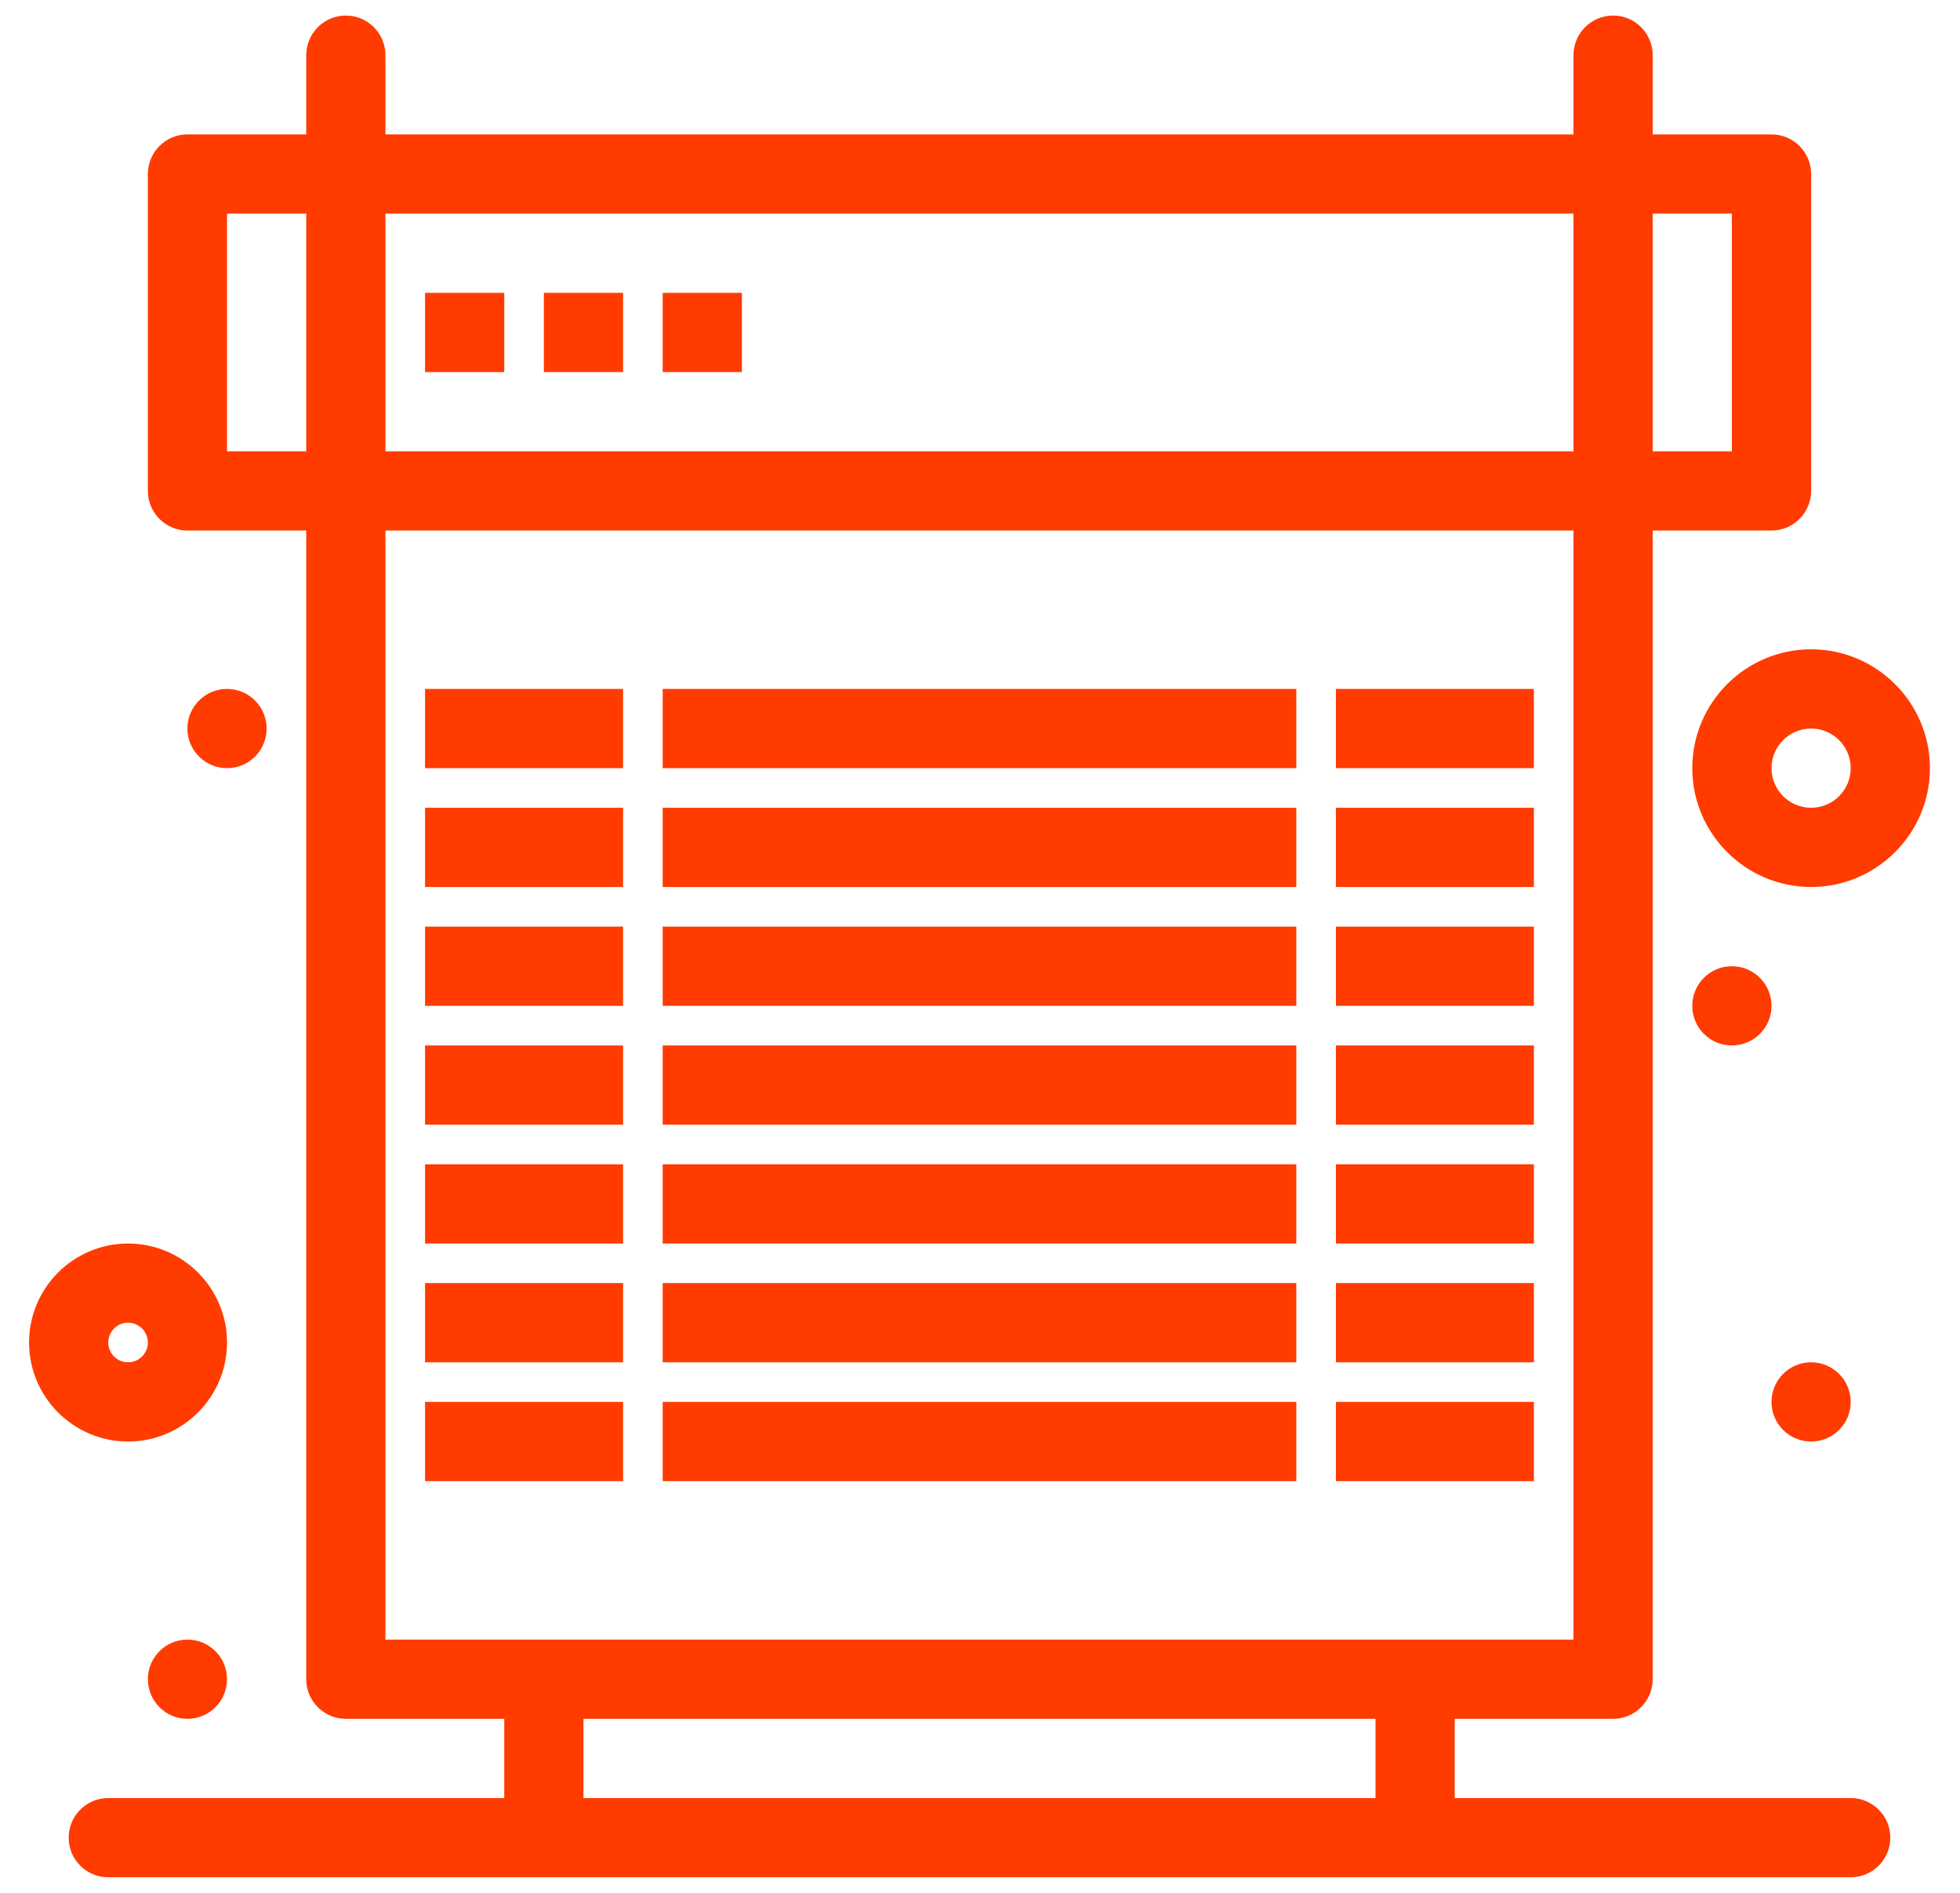 <svg width="29" height="28" viewBox="0 0 29 28" fill="none" xmlns="http://www.w3.org/2000/svg">
<path d="M27.383 26.598H21.524V25.426H23.867C24.191 25.426 24.453 25.163 24.453 24.84V7.848H26.211C26.535 7.848 26.797 7.585 26.797 7.262V2.574C26.797 2.251 26.535 1.988 26.211 1.988H24.453V0.816C24.453 0.493 24.191 0.23 23.867 0.23C23.544 0.23 23.281 0.493 23.281 0.816V1.988H5.703V0.816C5.703 0.493 5.441 0.23 5.117 0.23C4.794 0.23 4.531 0.493 4.531 0.816V1.988H2.773C2.45 1.988 2.188 2.251 2.188 2.574V7.262C2.188 7.585 2.45 7.848 2.773 7.848H4.531V24.84C4.531 25.163 4.794 25.426 5.117 25.426H7.461V26.598H1.602C1.278 26.598 1.016 26.86 1.016 27.184C1.016 27.507 1.278 27.77 1.602 27.77H27.383C27.706 27.77 27.969 27.507 27.969 27.184C27.969 26.86 27.706 26.598 27.383 26.598ZM25.625 3.16V6.676H24.453V3.16H25.625ZM23.281 3.16V6.676H5.703V3.16H23.281ZM3.359 3.16H4.531V6.676H3.359V3.16ZM5.703 7.848H23.281V24.254C22.631 24.254 6.603 24.254 5.703 24.254V7.848ZM8.633 26.598V25.426H20.352V26.598H8.633Z" fill="#FF3B00"/>
<path d="M6.289 4.332H7.461V5.504H6.289V4.332Z" fill="#FF3B00"/>
<path d="M8.047 4.332H9.219V5.504H8.047V4.332Z" fill="#FF3B00"/>
<path d="M9.805 4.332H10.977V5.504H9.805V4.332Z" fill="#FF3B00"/>
<path d="M6.289 10.191H9.219V11.363H6.289V10.191Z" fill="#FF3B00"/>
<path d="M19.766 10.191H22.695V11.363H19.766V10.191Z" fill="#FF3B00"/>
<path d="M9.805 10.191H19.18V11.363H9.805V10.191Z" fill="#FF3B00"/>
<path d="M6.289 11.949H9.219V13.121H6.289V11.949Z" fill="#FF3B00"/>
<path d="M19.766 11.949H22.695V13.121H19.766V11.949Z" fill="#FF3B00"/>
<path d="M9.805 11.949H19.18V13.121H9.805V11.949Z" fill="#FF3B00"/>
<path d="M6.289 13.707H9.219V14.879H6.289V13.707Z" fill="#FF3B00"/>
<path d="M19.766 13.707H22.695V14.879H19.766V13.707Z" fill="#FF3B00"/>
<path d="M9.805 13.707H19.18V14.879H9.805V13.707Z" fill="#FF3B00"/>
<path d="M6.289 15.465H9.219V16.637H6.289V15.465Z" fill="#FF3B00"/>
<path d="M19.766 15.465H22.695V16.637H19.766V15.465Z" fill="#FF3B00"/>
<path d="M9.805 15.465H19.18V16.637H9.805V15.465Z" fill="#FF3B00"/>
<path d="M6.289 17.223H9.219V18.395H6.289V17.223Z" fill="#FF3B00"/>
<path d="M19.766 17.223H22.695V18.395H19.766V17.223Z" fill="#FF3B00"/>
<path d="M9.805 17.223H19.18V18.395H9.805V17.223Z" fill="#FF3B00"/>
<path d="M6.289 18.98H9.219V20.152H6.289V18.98Z" fill="#FF3B00"/>
<path d="M19.766 18.98H22.695V20.152H19.766V18.98Z" fill="#FF3B00"/>
<path d="M9.805 18.98H19.18V20.152H9.805V18.98Z" fill="#FF3B00"/>
<path d="M6.289 20.738H9.219V21.91H6.289V20.738Z" fill="#FF3B00"/>
<path d="M19.766 20.738H22.695V21.91H19.766V20.738Z" fill="#FF3B00"/>
<path d="M9.805 20.738H19.18V21.91H9.805V20.738Z" fill="#FF3B00"/>
<path d="M3.359 19.859C3.359 19.052 2.702 18.395 1.895 18.395C1.087 18.395 0.43 19.052 0.43 19.859C0.43 20.667 1.087 21.324 1.895 21.324C2.702 21.324 3.359 20.667 3.359 19.859ZM1.602 19.859C1.602 19.698 1.733 19.566 1.895 19.566C2.056 19.566 2.188 19.698 2.188 19.859C2.188 20.021 2.056 20.152 1.895 20.152C1.733 20.152 1.602 20.021 1.602 19.859Z" fill="#FF3B00"/>
<path d="M26.797 9.605C25.828 9.605 25.039 10.394 25.039 11.363C25.039 12.332 25.828 13.121 26.797 13.121C27.766 13.121 28.555 12.332 28.555 11.363C28.555 10.394 27.766 9.605 26.797 9.605ZM26.797 11.949C26.474 11.949 26.211 11.686 26.211 11.363C26.211 11.04 26.474 10.777 26.797 10.777C27.12 10.777 27.383 11.04 27.383 11.363C27.383 11.686 27.12 11.949 26.797 11.949Z" fill="#FF3B00"/>
<path d="M26.797 21.324C27.12 21.324 27.383 21.062 27.383 20.738C27.383 20.415 27.12 20.152 26.797 20.152C26.473 20.152 26.211 20.415 26.211 20.738C26.211 21.062 26.473 21.324 26.797 21.324Z" fill="#FF3B00"/>
<path d="M25.625 15.465C25.949 15.465 26.211 15.203 26.211 14.879C26.211 14.555 25.949 14.293 25.625 14.293C25.301 14.293 25.039 14.555 25.039 14.879C25.039 15.203 25.301 15.465 25.625 15.465Z" fill="#FF3B00"/>
<path d="M3.359 11.363C3.683 11.363 3.945 11.101 3.945 10.777C3.945 10.454 3.683 10.191 3.359 10.191C3.036 10.191 2.773 10.454 2.773 10.777C2.773 11.101 3.036 11.363 3.359 11.363Z" fill="#FF3B00"/>
<path d="M2.773 25.426C3.097 25.426 3.359 25.163 3.359 24.84C3.359 24.516 3.097 24.254 2.773 24.254C2.45 24.254 2.188 24.516 2.188 24.84C2.188 25.163 2.45 25.426 2.773 25.426Z" fill="#FF3B00"/>
</svg>
